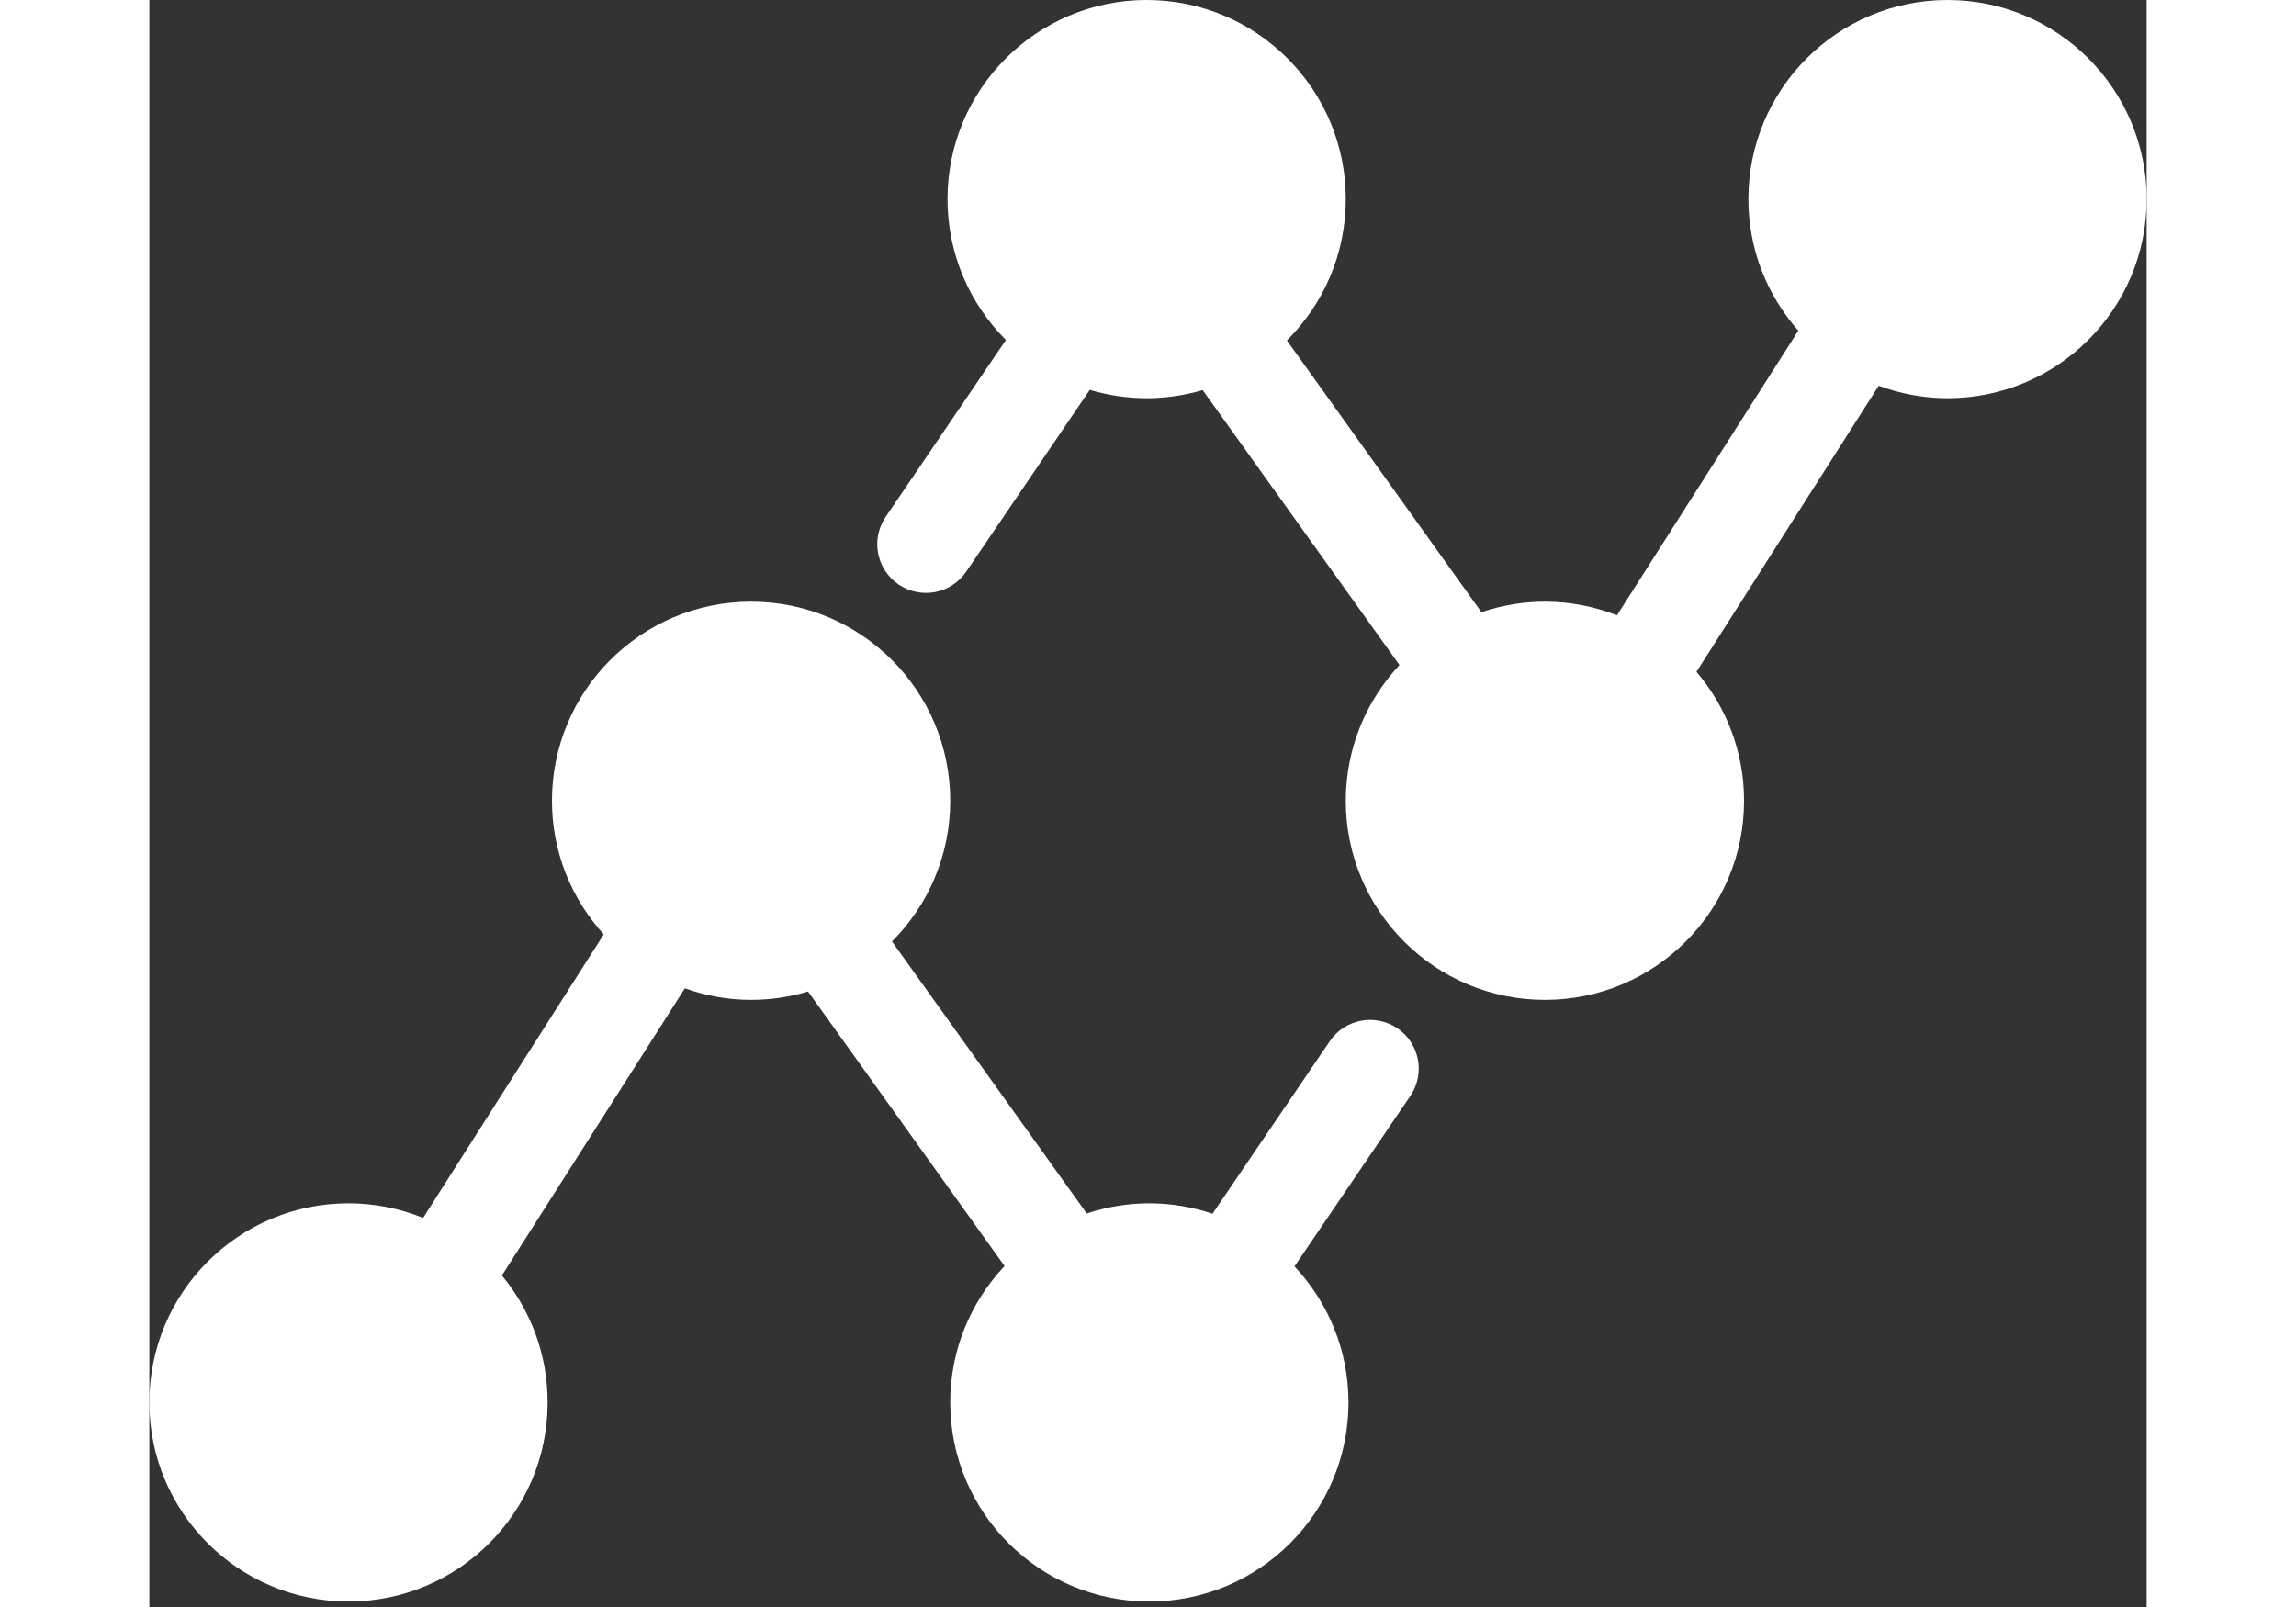 <?xml version="1.0" encoding="UTF-8"?>
<svg width="100px" height="70px" viewBox="0 0 256 206" version="1.1" xmlns="http://www.w3.org/2000/svg" xmlns:xlink="http://www.w3.org/1999/xlink" preserveAspectRatio="xMidYMid">
	<rect x="0" y="0" width="256" height="206" fill="#333333" stroke="none"/>
	<g>
		<path d="M159.969,131.819 C157.12,129.882 153.237,130.622 151.298,133.471 L136.268,155.584 C133.722,154.732 131.006,154.252 128.174,154.252 C125.367,154.252 122.674,154.721 120.148,155.558 L95.186,120.685 C99.797,116.067 102.65,109.692 102.65,102.649 C102.65,88.553 91.223,77.126 77.126,77.126 C63.03,77.126 51.603,88.553 51.603,102.649 C51.603,109.25 54.129,115.246 58.241,119.776 L35.089,156.122 C32.133,154.925 28.909,154.252 25.524,154.252 C11.428,154.252 -0,165.679 -0,179.775 C-0,193.872 11.428,205.299 25.524,205.299 C39.62,205.299 51.048,193.872 51.048,179.775 C51.048,173.591 48.847,167.923 45.189,163.506 L68.636,126.696 C71.295,127.635 74.145,128.173 77.126,128.173 C79.664,128.173 82.111,127.791 84.424,127.1 L109.615,162.29 C105.308,166.86 102.65,173.001 102.65,179.775 C102.65,193.872 114.077,205.299 128.174,205.299 C142.27,205.299 153.698,193.872 153.698,179.775 C153.698,173.023 151.056,166.9 146.774,162.336 L161.623,140.49 C163.562,137.64 162.821,133.757 159.969,131.819" fill="#FFFFFF"></path>
		<path d="M230.477,-0 C216.38,-0 204.953,11.427 204.953,25.524 C204.953,31.997 207.382,37.89 211.354,42.389 L188.111,78.876 C185.244,77.761 182.136,77.126 178.874,77.126 C176.027,77.126 173.296,77.612 170.739,78.474 L145.802,43.638 C150.462,39.013 153.351,32.607 153.351,25.524 C153.351,11.427 141.923,-0 127.827,-0 C113.731,-0 102.303,11.427 102.303,25.524 C102.303,32.577 105.164,38.961 109.789,43.581 L94.378,66.252 C92.44,69.104 93.18,72.986 96.032,74.924 C98.883,76.86 102.764,76.122 104.704,73.271 L120.537,49.977 C122.848,50.665 125.292,51.047 127.827,51.047 C130.323,51.047 132.728,50.673 135.008,50.005 L160.238,85.25 C155.977,89.811 153.351,95.917 153.351,102.649 C153.351,116.746 164.778,128.174 178.874,128.174 C192.971,128.174 204.398,116.746 204.398,102.649 C204.398,96.339 202.096,90.573 198.3,86.118 L221.658,49.45 C224.41,50.465 227.372,51.047 230.477,51.047 C244.573,51.047 256,39.62 256,25.524 C256,11.427 244.573,-0 230.477,-0" fill="#FFFFFF"></path>
	</g>
</svg>
